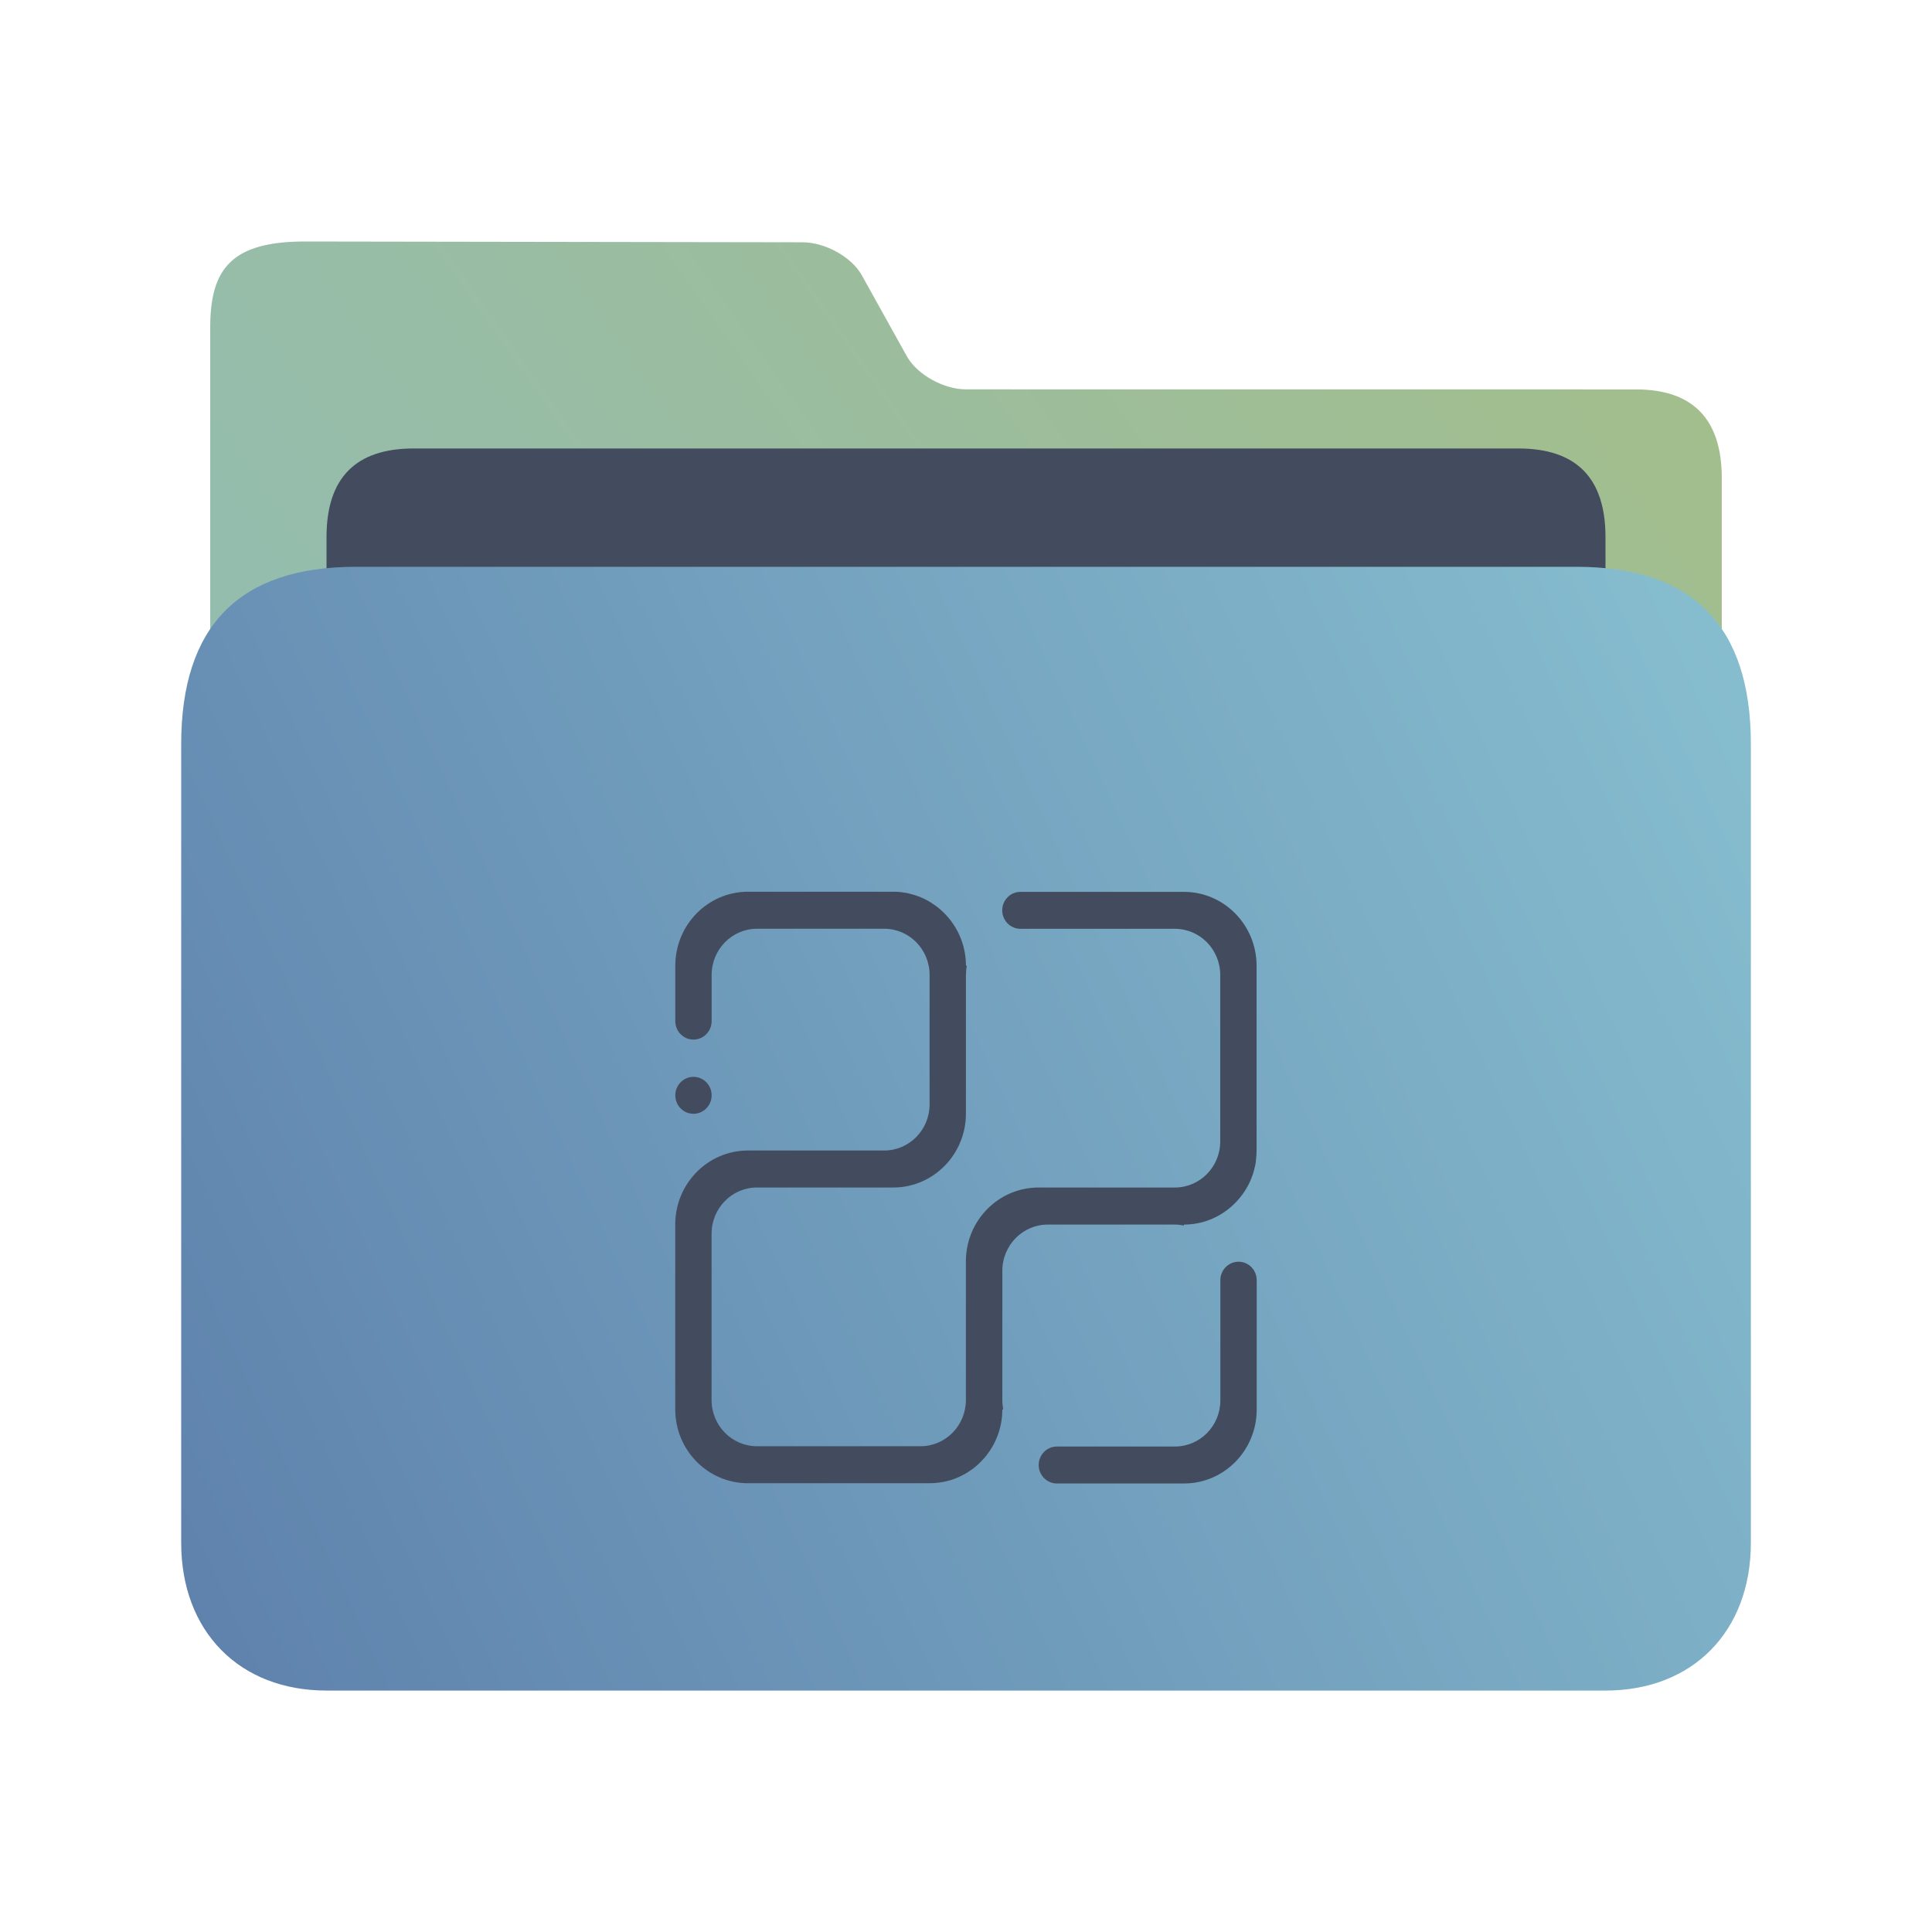 <?xml version="1.0" encoding="UTF-8" standalone="no"?>
<svg
   width="32"
   version="1.1"
   height="32"
   viewBox="0 0 32 32"
   id="svg15"
   sodipodi:docname="folder-windows.svg"
   inkscape:version="1.2.1 (9c6d41e410, 2022-07-14)"
   xmlns:inkscape="http://www.inkscape.org/namespaces/inkscape"
   xmlns:sodipodi="http://sodipodi.sourceforge.net/DTD/sodipodi-0.dtd"
   xmlns:xlink="http://www.w3.org/1999/xlink"
   xmlns="http://www.w3.org/2000/svg"
   xmlns:svg="http://www.w3.org/2000/svg"
   xmlns:rdf="http://www.w3.org/1999/02/22-rdf-syntax-ns#"
   xmlns:cc="http://creativecommons.org/ns#"
   xmlns:dc="http://purl.org/dc/elements/1.1/">
  <sodipodi:namedview
     pagecolor="#ffffff"
     bordercolor="#666666"
     borderopacity="1"
     objecttolerance="10"
     gridtolerance="10"
     guidetolerance="10"
     inkscape:pageopacity="0"
     inkscape:pageshadow="2"
     inkscape:window-width="1920"
     inkscape:window-height="1002"
     id="namedview17"
     showgrid="true"
     inkscape:zoom="13.876971"
     inkscape:cx="11.637986"
     inkscape:cy="8.323142"
     inkscape:window-x="0"
     inkscape:window-y="0"
     inkscape:window-maximized="1"
     inkscape:current-layer="layer1"
     inkscape:document-rotation="0"
     inkscape:showpageshadow="2"
     inkscape:pagecheckerboard="0"
     inkscape:deskcolor="#d1d1d1">
    <inkscape:grid
       type="xygrid"
       id="grid1205" />
  </sodipodi:namedview>
  <defs
     id="defs5455">
    <linearGradient
       inkscape:collect="always"
       id="linearGradient860">
      <stop
         style="stop-color:#8fbcbb;stop-opacity:1;"
         offset="0"
         id="stop856" />
      <stop
         style="stop-color:#a3be8c;stop-opacity:1;"
         offset="1"
         id="stop858" />
    </linearGradient>
    <linearGradient
       inkscape:collect="always"
       id="linearGradient842">
      <stop
         style="stop-color:#5e81ac;stop-opacity:1;"
         offset="0"
         id="stop838" />
      <stop
         style="stop-color:#88c0d0;stop-opacity:1;"
         offset="1"
         id="stop840" />
    </linearGradient>
    <linearGradient
       inkscape:collect="always"
       xlink:href="#linearGradient860"
       id="linearGradient862-3"
       x1="113.946"
       y1="366.972"
       x2="406.082"
       y2="159.712"
       gradientUnits="userSpaceOnUse"
       gradientTransform="matrix(0.086,0,0,0.087,378.287,508.282)" />
    <linearGradient
       inkscape:collect="always"
       xlink:href="#linearGradient842"
       id="linearGradient844-5"
       x1="386.306"
       y1="539.798"
       x2="447.951"
       y2="504.719"
       gradientUnits="userSpaceOnUse"
       gradientTransform="matrix(0.43,0,0,0.531,221.621,257.387)" />
  </defs>
  <g
     inkscape:label="Capa 1"
     inkscape:groupmode="layer"
     id="layer1"
     transform="translate(-384.571,-515.798)">
    <path
       style="fill:url(#linearGradient862-3);fill-opacity:1;stroke-width:0.08"
       d="m 400.57,522.247 c -0.372,0 -0.811,-0.247 -0.978,-0.547 l -0.748,-1.345 c -0.166,-0.299 -0.607,-0.544 -0.979,-0.544 l -8.235,-0.013 c -1.216,-0.002 -1.578,0.443 -1.577,1.425 l 1.4e-4,0.414 v 1.217 l -1.4e-4,16.047 c 0,0.438 0.975,1.469 1.444,1.469 h 22.148 c 0.481,0 1.444,-0.98 1.444,-1.469 v -15.184 c 0,-0.98 -0.481,-1.469 -1.421,-1.469 z"
       id="path4-3-6"
       sodipodi:nodetypes="sccsssccscsssss" />
    <path
       style="fill:#434c5e;fill-opacity:1;stroke-width:0.082"
       d="m 411.164,528.32 c 0,0.7 -0.329,1.273 -1.08,1.273 h -19.066 c -0.752,0 -1.039,-0.573 -1.039,-1.273 v -3.625 c 0,-0.98 0.481,-1.469 1.444,-1.469 h 18.296 c 0.963,0 1.444,0.49 1.444,1.469 z"
       id="path8-6-2"
       sodipodi:nodetypes="sssssssss" />
    <path
       style="fill:url(#linearGradient844-5);fill-opacity:1;stroke-width:0.093"
       d="m 410.683,525.186 h -20.222 c -1.926,0 -2.889,0.98 -2.889,2.939 v 13.225 c 0,1.469 0.963,2.449 2.407,2.449 h 21.185 c 1.444,0 2.407,-0.98 2.407,-2.449 v -13.225 c 0,-1.959 -0.963,-2.939 -2.889,-2.939 z"
       id="path10-9"
       sodipodi:nodetypes="sssssssss" />
    <path
       fill-rule="evenodd"
       clip-rule="evenodd"
       d="m 404.182,540.369 h -2.106 c -0.166,0 -0.301,-0.137 -0.301,-0.306 0,-0.169 0.135,-0.306 0.301,-0.306 h 1.956 c 0.416,0 0.752,-0.343 0.752,-0.765 v -1.99 c 0,-0.169 0.135,-0.306 0.301,-0.306 0.166,0 0.301,0.137 0.301,0.306 v 2.143 c 0,0.676 -0.539,1.224 -1.204,1.224 z m -8.125,-6.735 c 0.166,0 0.301,0.137 0.301,0.306 0,0.169 -0.135,0.306 -0.301,0.306 -0.166,0 -0.301,-0.137 -0.301,-0.306 0,-0.169 0.135,-0.306 0.301,-0.306 z m 9.317,1.384 c -0.003,0.033 -0.009,0.066 -0.016,0.097 -0.003,0.016 -0.008,0.03 -0.011,0.045 -0.007,0.027 -0.013,0.053 -0.022,0.079 -0.003,0.011 -0.008,0.023 -0.012,0.034 -0.011,0.03 -0.022,0.059 -0.035,0.088 -0.003,0.008 -0.007,0.015 -0.01,0.022 -0.015,0.031 -0.03,0.062 -0.048,0.091 -0.003,0.006 -0.007,0.012 -0.011,0.018 -0.018,0.03 -0.038,0.061 -0.059,0.089 -0.003,0.003 -0.006,0.008 -0.009,0.012 -0.023,0.03 -0.047,0.06 -0.072,0.088 -10e-4,0.002 -0.004,0.005 -0.007,0.008 -0.028,0.03 -0.057,0.059 -0.087,0.086 -0.212,0.19 -0.49,0.306 -0.794,0.306 v 0.016 c -0.049,-0.01 -0.099,-0.016 -0.15,-0.016 h -2.106 c -0.415,0 -0.752,0.343 -0.752,0.765 v 2.143 c 0,0.052 0.006,0.104 0.015,0.153 h -0.015 c 0,0.31 -0.114,0.592 -0.301,0.808 -0.027,0.03 -0.055,0.06 -0.085,0.088 -10e-4,10e-4 -0.004,0.003 -0.007,0.007 -0.028,0.026 -0.057,0.05 -0.086,0.073 -0.003,0.003 -0.008,0.006 -0.012,0.009 -0.029,0.021 -0.058,0.041 -0.088,0.06 -0.006,0.003 -0.012,0.008 -0.018,0.011 -0.029,0.018 -0.059,0.033 -0.09,0.048 -0.008,0.003 -0.014,0.008 -0.022,0.011 -0.028,0.013 -0.057,0.024 -0.086,0.036 -0.011,0.003 -0.022,0.009 -0.034,0.012 -0.026,0.009 -0.052,0.016 -0.078,0.022 -0.015,0.003 -0.029,0.008 -0.045,0.011 -0.031,0.007 -0.064,0.012 -0.096,0.016 -0.009,9.8e-4 -0.017,0.003 -0.026,0.003 -0.043,0.005 -0.086,0.008 -0.131,0.008 h -3.009 c -0.665,-6e-5 -1.204,-0.548 -1.204,-1.225 v -3.061 c 0,-0.676 0.539,-1.225 1.204,-1.225 h 0.301 1.956 c 0.416,0 0.752,-0.343 0.752,-0.765 v -2.143 c 0,-0.423 -0.337,-0.765 -0.752,-0.765 h -2.106 c -0.415,0 -0.752,0.343 -0.752,0.765 v 0.765 c 0,0.169 -0.135,0.306 -0.301,0.306 -0.166,0 -0.301,-0.137 -0.301,-0.306 v -0.918 c 2e-5,-0.676 0.539,-1.225 1.204,-1.225 h 2.407 c 0.044,0 0.087,9.9e-4 0.13,0.007 0.01,5.1e-4 0.019,0.003 0.029,0.005 0.032,0.003 0.063,0.009 0.094,0.016 0.015,0.003 0.028,0.008 0.042,0.011 0.027,0.007 0.054,0.014 0.08,0.023 0.011,0.003 0.021,0.008 0.033,0.012 0.029,0.011 0.059,0.022 0.087,0.036 0.008,0.003 0.015,0.007 0.023,0.011 0.03,0.015 0.06,0.03 0.088,0.048 0.006,0.003 0.012,0.008 0.018,0.011 0.03,0.019 0.059,0.039 0.088,0.06 0.003,0.003 0.008,0.006 0.012,0.009 0.03,0.023 0.059,0.048 0.086,0.073 10e-4,9.9e-4 0.004,0.004 0.007,0.007 0.03,0.028 0.058,0.057 0.085,0.088 0.187,0.216 0.301,0.498 0.301,0.808 h 0.015 c -0.01,0.049 -0.015,0.101 -0.015,0.153 v 2.296 c 0,0.676 -0.539,1.225 -1.204,1.225 h -2.257 c -0.416,0 -0.752,0.343 -0.752,0.765 v 2.755 c 0,0.423 0.337,0.765 0.752,0.765 h 2.708 c 0.416,0 0.752,-0.343 0.752,-0.765 v -2.296 c 0,-0.676 0.539,-1.224 1.204,-1.224 h 2.257 c 0.416,0 0.752,-0.342 0.752,-0.765 v -2.755 c 0,-0.423 -0.337,-0.765 -0.752,-0.765 h -2.558 c -0.166,0 -0.301,-0.137 -0.301,-0.306 0,-0.169 0.135,-0.306 0.301,-0.306 h 2.708 c 0.665,0 1.204,0.548 1.204,1.225 v 3.061 c 0,0.045 -0.002,0.089 -0.008,0.133 -4.8e-4,0.009 -0.002,0.018 -0.003,0.027 z"
       id="path2-3-3-7"
       style="fill:#434c5e;fill-opacity:1;stroke-width:0.019" />
  </g>
</svg>
